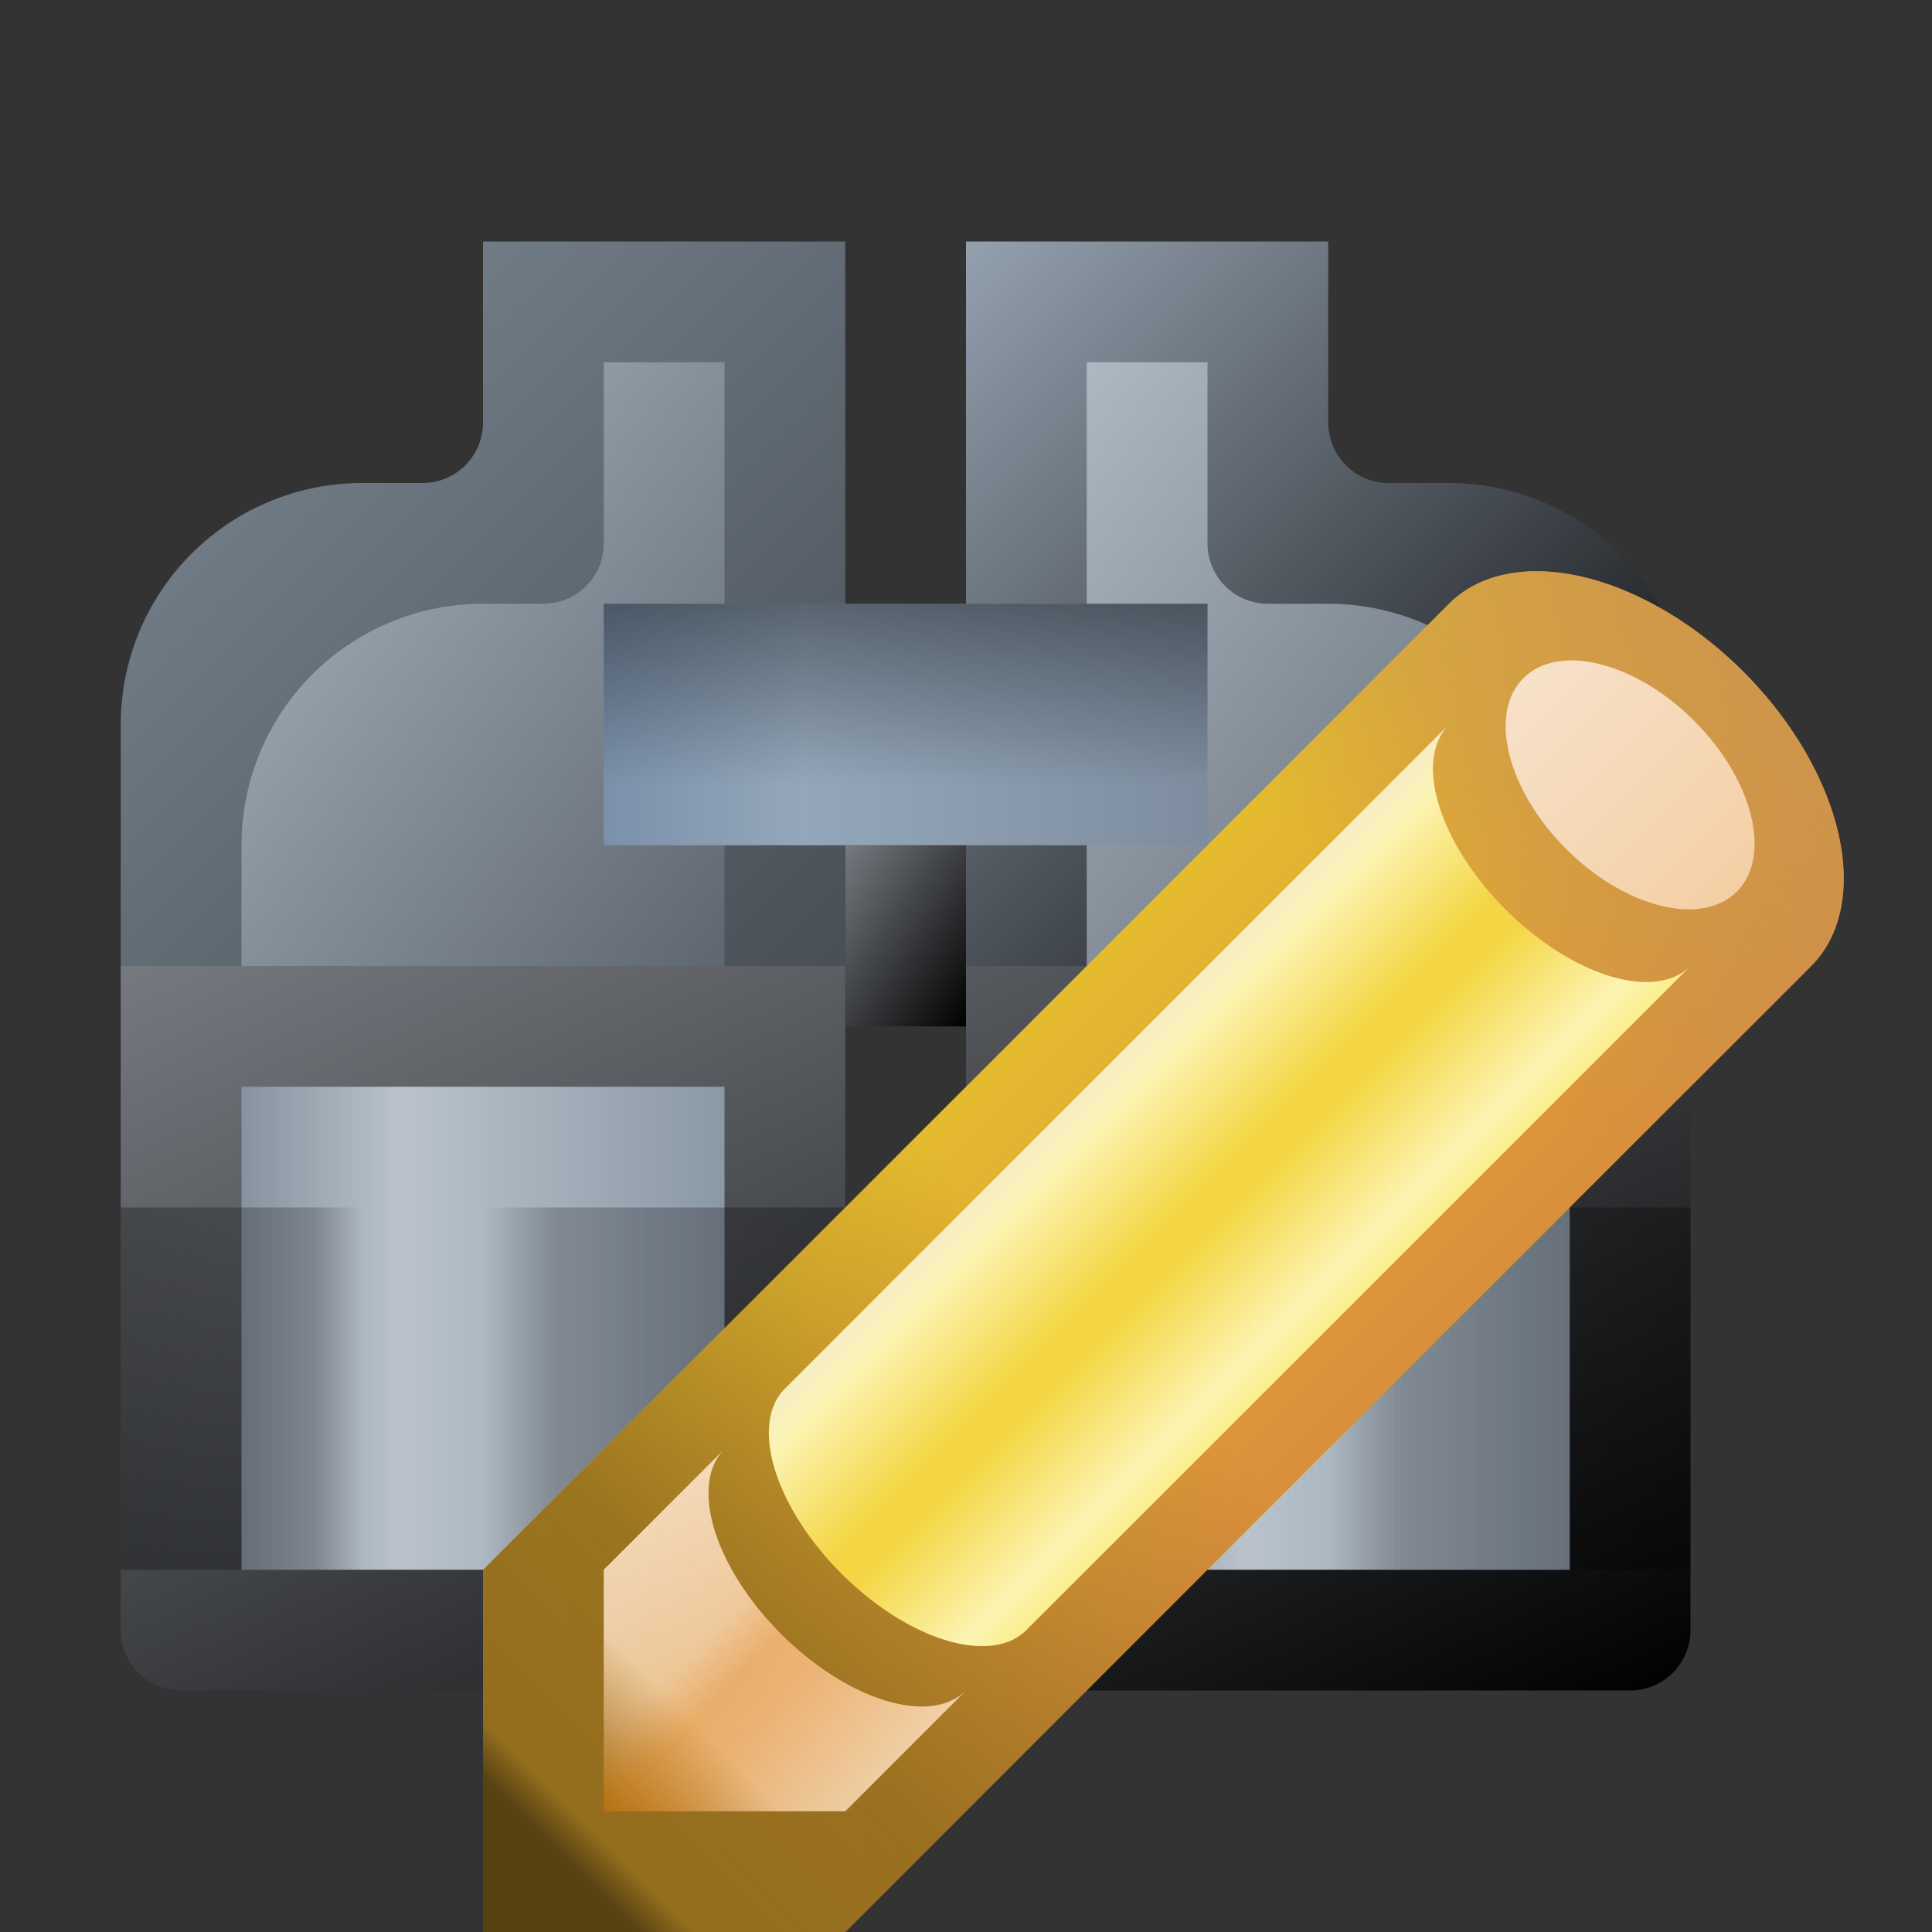 <svg xmlns="http://www.w3.org/2000/svg" xmlns:svg="http://www.w3.org/2000/svg" id="svg1157" width="16" height="16" version="1.1"><rect width="100%" height="100%" fill="#333333" stroke="none"/><title id="title996">Find Edit</title><desc id="desc998">Find Edit</desc><g id="icon" transform="translate(8,8)"><defs id="defs1053"><linearGradient id="backing" x1="0%" x2="100%" y1="0%" y2="100%"><stop id="stop1000" offset="0%" stop-color="#767a80"/><stop id="stop1002" offset="100%" stop-color="#000"/></linearGradient><linearGradient id="block" x1="0%" x2="100%" y1="0%" y2="0%"><stop id="stop1005" offset="0%" stop-color="#86929f"/><stop id="stop1007" offset="33%" stop-color="#bac3cc"/><stop id="stop1009" offset="100%" stop-color="#8b98a6"/></linearGradient><linearGradient id="shade" x1="0%" x2="100%" y1="0%" y2="0%"><stop id="stop1012" offset="0%" stop-color="#000" stop-opacity="0"/><stop id="stop1014" offset="20%" stop-color="#000" stop-opacity=".7"/><stop id="stop1016" offset="100%" stop-color="#000"/></linearGradient><linearGradient id="shade2" x1="0%" x2="100%" y1="0%" y2="0%"><stop id="stop1019" offset="0%" stop-color="#000"/><stop id="stop1021" offset="80%" stop-color="#000" stop-opacity=".7"/><stop id="stop1023" offset="100%" stop-color="#000" stop-opacity="0"/></linearGradient><linearGradient id="swivel-shade" x1="0%" x2="0%" y1="0%" y2="100%"><stop id="stop1026" offset="0%" stop-color="#000" stop-opacity=".4"/><stop id="stop1028" offset="100%" stop-color="#000" stop-opacity="0"/></linearGradient><linearGradient id="swivel" x1="0%" x2="100%" y1="0%" y2="0%"><stop id="stop1031" offset="0%" stop-color="#7b91aa"/><stop id="stop1033" offset="33%" stop-color="#94a7ba"/><stop id="stop1035" offset="100%" stop-color="#7d8d9f"/></linearGradient><linearGradient id="top-left" x1="0%" x2="100%" y1="0%" y2="100%"><stop id="stop1038" offset="0%" stop-color="#7d8a96"/><stop id="stop1040" offset="100%" stop-color="#484f56"/></linearGradient><linearGradient id="top-right" x1="0%" x2="100%" y1="0%" y2="100%"><stop id="stop1043" offset="0%" stop-color="#93a0ae"/><stop id="stop1045" offset="100%" stop-color="#010101"/></linearGradient><linearGradient id="top-center" x1="0%" x2="100%" y1="0%" y2="100%"><stop id="stop1048" offset="0%" stop-color="#aeb8c3"/><stop id="stop1050" offset="100%" stop-color="#5e6770"/></linearGradient></defs><path id="path1055" fill="url(#backing)" d="M0,0 h6 v5.5 a0.5,0.5 0 0,1 -.5,0.5 h-5 a0.5,0.5 0 0,1 -.5,-.5 v-5.5 m-1,0 h-6 v5.5 a0.5,0.5 0 0,0 0.5,0.5 h5 a0.5,0.5 0 0,0 0.5,-.5 l0-5.5 z"/><rect id="rect1057" width="1" height="1.5" x="-1" y="-1" fill="url(#backing)"/><rect id="rect1059" width="4" height="4" x="1" y="1" fill="url(#block)"/><rect id="rect1061" width="4" height="4" x="-6" y="1" fill="url(#block)"/><rect id="rect1063" width="2" height="3" x="-7" y="2" fill="url(#shade2)" opacity=".3"/><rect id="rect1065" width="2" height="3" x="0" y="2" fill="url(#shade2)" opacity=".3"/><rect id="rect1067" width="3" height="3" x="-4" y="2" fill="url(#shade)" opacity=".3"/><rect id="rect1069" width="3" height="3" x="3" y="2" fill="url(#shade)" opacity=".3"/><path id="path1071" fill="url(#top-right)" d="M0,0 v-6 h3 v1.5 a0.5,0.5 0 0,0 0.5,0.5 l0.5,0 a2,2 0 0,1 2,2 v2"/><path id="path1073" fill="url(#top-center)" d="M1,0 v-5 h1 v1.5 a0.5,0.5 0 0,0 0.5,0.5 l0.5,0 a2,2 0 0,1 2,2 v1"/><path id="path1075" fill="url(#top-left)" d="M-1,0 v-6 h-3 v1.5 a0.5,0.5 0 0,1 -.5,0.5 l-0.5,0 a2,2 0 0,0 -2,2 v2"/><path id="path1077" fill="url(#top-center)" d="M-2,0 v-5 h-1 v1.5 a0.5,0.5 0 0,1 -.5,0.5 l-0.5,0 a2,2 0 0,0 -2,2 v1"/><rect id="rect1079" width="5" height="2" x="-3" y="-3" fill="url(#swivel)"/><rect id="rect1081" width="5" height="1.5" x="-3" y="-3" fill="url(#swivel-shade)"/><g id="pencil" transform="translate(2,2)"><defs id="defs1141"><linearGradient id="top_center" x1="0%" x2="100%" y1="0%" y2="0%"><stop id="stop1083" offset="0%" stop-color="#f7e1c9"/><stop id="stop1085" offset="100%" stop-color="#f4cfa5"/></linearGradient><linearGradient id="pencil-back" x1="100%" x2="0%" y1="0%" y2="100%"><stop id="stop1088" offset="0%" stop-color="#ca9350" stop-opacity="1"/><stop id="stop1090" offset="20%" stop-color="#ca9350" stop-opacity=".5"/><stop id="stop1092" offset="30%" stop-color="#ca9350" stop-opacity="0"/><stop id="stop1094" offset="55%" stop-color="#936d1e" stop-opacity="0"/><stop id="stop1096" offset="65%" stop-color="#936d1e" stop-opacity=".3"/><stop id="stop1098" offset="80%" stop-color="#936d1e" stop-opacity=".9"/><stop id="stop1100" offset="92%" stop-color="#936d1e" stop-opacity="1"/><stop id="stop1102" offset="94%" stop-color="#594212" stop-opacity="1"/></linearGradient><linearGradient id="pencil-cross" x1="37%" x2="63%" y1="37%" y2="63%"><stop id="stop1105" offset="0%" stop-color="#e4ba2f"/><stop id="stop1107" offset="100%" stop-color="#d98f3b"/></linearGradient><linearGradient id="pencil-nib" x1="100%" x2="0%" y1="0%" y2="100%"><stop id="stop1110" offset="0%" stop-color="#fae7d1" stop-opacity="1"/><stop id="stop1112" offset="75%" stop-color="#fae7d1" stop-opacity=".9"/><stop id="stop1114" offset="100%" stop-color="#fae7d1" stop-opacity="0"/></linearGradient><linearGradient id="pencil-outer" x1="37%" x2="63%" y1="37%" y2="63%"><stop id="stop1117" offset="0%" stop-color="#f8edc3"/><stop id="stop1119" offset="10%" stop-color="#fcf4b3"/><stop id="stop1121" offset="45%" stop-color="#f4d644"/><stop id="stop1123" offset="55%" stop-color="#f4d644"/><stop id="stop1125" offset="90%" stop-color="#fcf4b3"/><stop id="stop1127" offset="100%" stop-color="#faee8e"/></linearGradient><linearGradient id="pencil-nib-shadow" x1="0%" x2="100%" y1="0%" y2="100%"><stop id="stop1130" offset="0%" stop-color="#e07500" stop-opacity="0"/><stop id="stop1132" offset="40%" stop-color="#e07500" stop-opacity=".2"/><stop id="stop1134" offset="50%" stop-color="#e07500" stop-opacity=".45"/><stop id="stop1136" offset="60%" stop-color="#e07500" stop-opacity=".4"/><stop id="stop1138" offset="100%" stop-color="#e07500" stop-opacity="0"/></linearGradient></defs><path id="path1143" fill="url(#pencil-cross)" d="M2,-5 l-8,8 v3 h3 l8,-8 a2,1.25 45 0,0 -3,-3"/><path id="path1145" fill="url(#pencil-back)" d="M2,-5 l-8,8 v3 h3 l8,-8 a2,1.25 45 0,0 -3,-3"/><ellipse id="ellipse1147" cx="0" cy="0" fill="url(#top_center)" rx="1.25" ry=".75" transform="translate(3.5,-3.5) rotate(45)"/><path id="path1149" fill="url(#pencil-nib)" d="M-5,5 h2 l1,-1 a1.41,0.75 45 0,1 -2,-2 l-1,1 v2"/><path id="path1151" fill="url(#pencil-nib-shadow)" d="M-5,5 h2 l1,-1 a1.41,0.75 45 0,1 -2,-2 l-1,1 v2"/><path id="path1153" fill="url(#pencil-outer)" d="M2,-4 l-5.5,5.5 a1.41,0.75 45 0,0 2,2 l5.5,-5.5 a1.41,0.75 45 0,1 -2,-2"/></g></g></svg>
